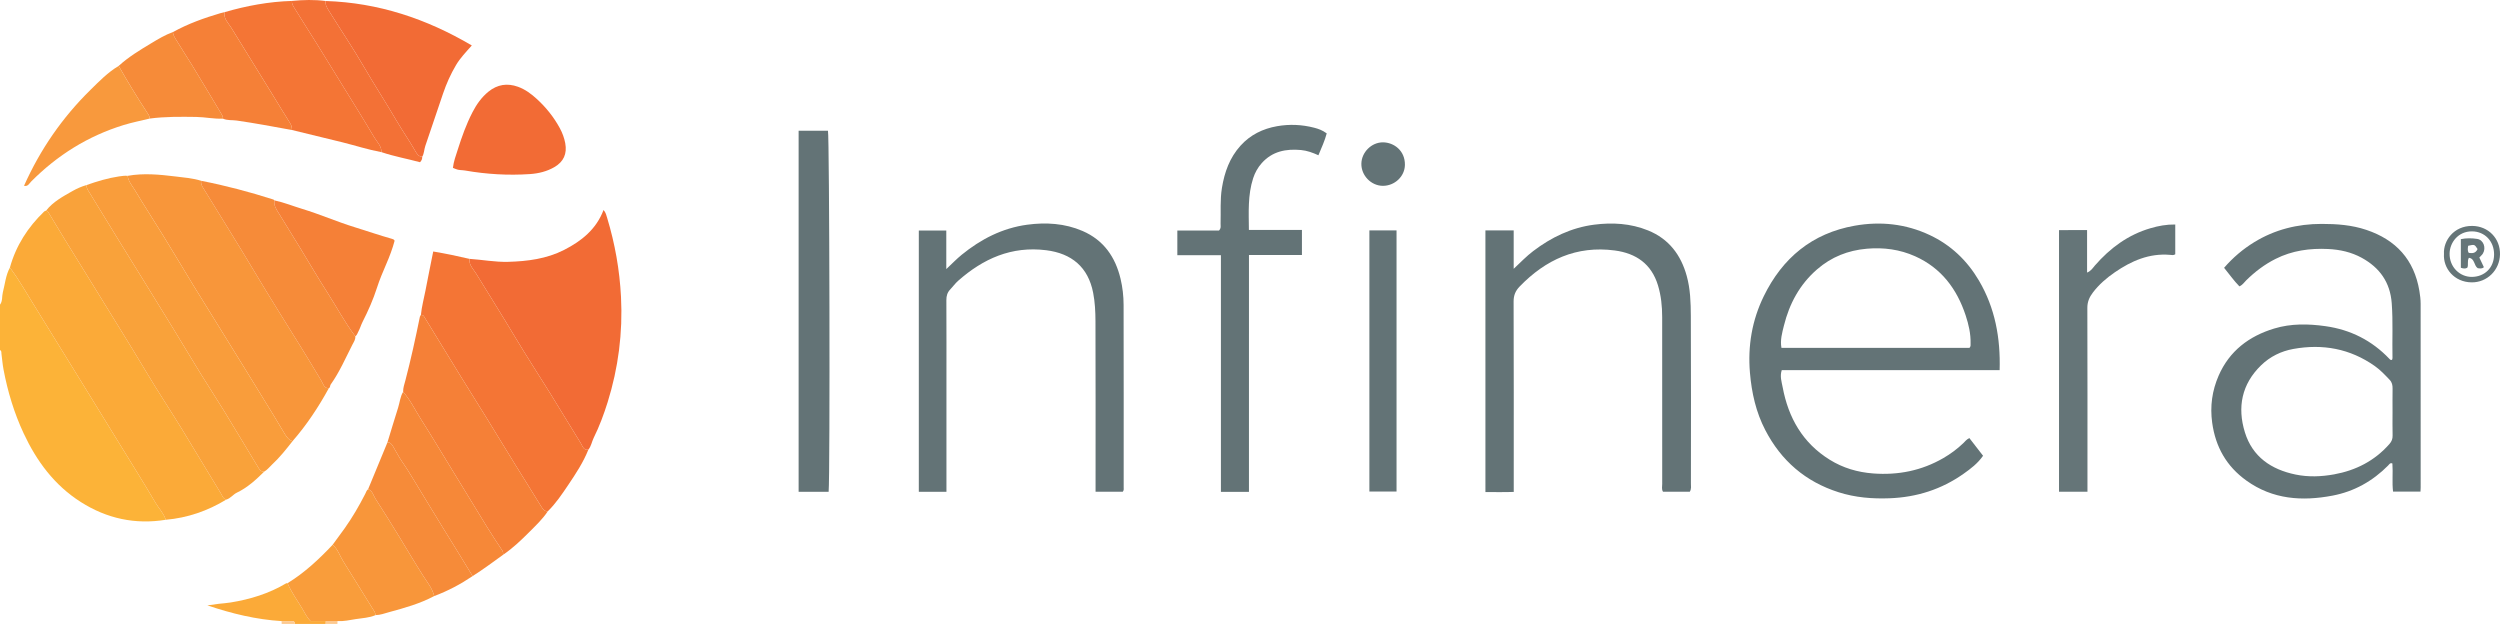 <?xml version="1.0" encoding="iso-8859-1"?>
<!-- Generator: Adobe Illustrator 27.0.0, SVG Export Plug-In . SVG Version: 6.00 Build 0)  -->
<svg version="1.1" id="Layer_1" xmlns="http://www.w3.org/2000/svg" xmlns:xlink="http://www.w3.org/1999/xlink" x="0px" y="0px"
	 viewBox="0 0 817.473 204.022" style="enable-background:new 0 0 817.473 204.022;" xml:space="preserve">
<g>
	<path style="fill:#FCB338;" d="M0,99.627c0.906-1.195,0.583-2.682,0.927-4.016c0.707-2.734,0.936-5.597,2.319-8.14
		c2.865,3.862,5.238,8.04,7.77,12.115c2.576,4.143,5.12,8.306,7.682,12.458c2.893,4.686,5.795,9.366,8.684,14.054
		c3.965,6.433,7.925,12.868,11.881,19.307c3.871,6.302,7.801,12.569,11.557,18.938c1.111,1.884,2.696,3.487,3.388,5.618
		c-10.016,1.619-19.287-0.391-27.808-5.815c-8.611-5.481-14.416-13.34-18.665-22.441c-3.101-6.642-5.208-13.617-6.57-20.811
		c-0.324-1.71-0.464-3.455-0.686-5.184c-0.058-0.453,0.083-0.98-0.48-1.237C0,109.524,0,104.575,0,99.627z"/>
	<path style="fill:#FBAA38;" d="M92.077,203.095c-8.237-0.507-16.18-2.411-24.264-5.145c1.434-0.199,2.61-0.39,3.793-0.518
		c1.266-0.137,2.529-0.222,3.795-0.427c6.424-1.039,12.541-2.913,18.16-6.257c0.124-0.074,0.31-0.043,0.467-0.061
		c1.234,2.966,3.154,5.539,4.786,8.275c0.831,1.393,1.517,2.9,2.742,4.126c1.672,0,3.33,0,4.987,0
		c-0.015,0.312-0.03,0.624-0.045,0.936c-3.358,0-6.716,0-10.074,0c-0.029-0.513-0.164-0.924-0.801-0.921
		C94.441,203.106,93.259,203.098,92.077,203.095z"/>
	<path style="fill:#FDC990;" d="M92.077,203.095c1.182,0.003,2.364,0.011,3.546,0.006c0.637-0.002,0.772,0.409,0.801,0.921
		c-1.439,0-2.878,0-4.317,0C92.096,203.713,92.087,203.404,92.077,203.095z"/>
	<path style="fill:#FDC990;" d="M106.498,204.022c0.015-0.312,0.03-0.624,0.045-0.936c1.273,0.002,2.545,0.003,3.818,0.005
		c-0.009,0.31-0.017,0.621-0.026,0.931C109.056,204.022,107.777,204.022,106.498,204.022z"/>
	<path style="fill:#637376;" d="M643.96,143.246c1.534,1.982,2.989,3.86,4.48,5.785c-1.752,2.521-4.058,4.252-6.378,5.89
		c-7.219,5.095-15.293,7.668-24.141,8.008c-5.702,0.219-11.274-0.234-16.732-1.972c-10.824-3.447-18.753-10.292-23.956-20.311
		c-3.049-5.871-4.459-12.166-5.02-18.752c-0.749-8.792,0.674-17.153,4.517-25.029c6.104-12.508,15.827-20.6,29.747-23.063
		c8.438-1.493,16.704-0.616,24.515,3.058c6.907,3.248,12.227,8.305,16.092,14.871c5.292,8.989,7.081,18.786,6.773,29.307
		c-23.813,0-47.516,0-71.246,0c-0.667,2.042-0.025,3.837,0.298,5.571c1.86,9.988,6.54,18.219,15.375,23.71
		c4.342,2.699,9.112,4.109,14.211,4.494c8.168,0.617,15.85-0.904,22.971-5.029c2.359-1.367,4.525-2.981,6.499-4.861
		C642.533,144.379,642.995,143.706,643.96,143.246z M643.999,113.748c0.484-0.507,0.348-1.002,0.359-1.465
		c0.074-3.143-0.627-6.168-1.597-9.112c-2.859-8.687-7.982-15.541-16.523-19.368c-5.015-2.247-10.313-2.958-15.829-2.473
		c-6.162,0.542-11.575,2.7-16.234,6.738c-5.678,4.922-9.065,11.213-10.852,18.413c-0.583,2.35-1.274,4.723-0.81,7.267
		C603.124,113.748,623.613,113.748,643.999,113.748z"/>
	<path style="fill:#637376;" d="M782.174,117.66c0.044-0.173,0.149-0.384,0.144-0.593c-0.129-5.975,0.198-11.95-0.249-17.93
		c-0.511-6.83-3.943-11.615-9.79-14.829c-3.402-1.87-7.135-2.697-10.987-2.886c-5.974-0.292-11.759,0.5-17.182,3.221
		c-3.604,1.808-6.761,4.203-9.62,7.024c-0.672,0.663-1.188,1.513-2.226,1.97c-1.816-1.843-3.291-3.99-5.008-6.067
		c2.893-3.341,6.158-6.112,9.838-8.369c6.759-4.145,14.148-5.986,22.068-5.988c4.971-0.001,9.843,0.352,14.604,1.952
		c9.718,3.265,15.628,9.737,17.347,19.929c0.24,1.425,0.413,2.833,0.413,4.266c0.009,20.029,0.011,40.059,0.011,60.088
		c0,0.389-0.036,0.778-0.063,1.311c-2.981,0-5.891,0-8.967,0c-0.372-3.056,0.012-6.151-0.218-9.209
		c-0.748-0.318-1.033,0.304-1.382,0.656c-5.075,5.126-11.13,8.519-18.213,9.863c-9.959,1.889-19.529,1.249-28.126-4.912
		c-6.532-4.681-10.111-11.014-11.204-18.928c-0.741-5.369-0.028-10.492,2.111-15.396c3.518-8.067,9.922-12.91,18.167-15.408
		c5.497-1.665,11.144-1.565,16.8-0.765c8.192,1.158,15.148,4.683,20.853,10.667C781.507,117.548,781.722,117.827,782.174,117.66z
		 M782.335,134.741c0-2.553-0.027-5.106,0.012-7.658c0.017-1.082-0.158-2.047-0.933-2.861c-1.541-1.617-3.06-3.252-4.903-4.549
		c-8.072-5.677-17.017-7.309-26.615-5.572c-3.989,0.722-7.597,2.49-10.521,5.324c-6.372,6.172-7.854,13.748-5.312,21.956
		c2.475,7.99,8.583,12.137,16.561,13.787c4.202,0.869,8.434,0.702,12.608-0.058c7.103-1.293,13.25-4.425,18.081-9.919
		c0.733-0.833,1.073-1.678,1.044-2.793C782.289,139.848,782.334,137.294,782.335,134.741z"/>
	<path style="fill:#FBAA38;" d="M54.209,169.96c-0.692-2.131-2.277-3.733-3.388-5.618c-3.756-6.37-7.686-12.637-11.557-18.938
		c-3.955-6.439-7.916-12.874-11.881-19.307c-2.889-4.688-5.792-9.368-8.684-14.054c-2.563-4.152-5.107-8.314-7.682-12.458
		c-2.533-4.075-4.905-8.252-7.77-12.115c1.982-7.168,5.874-13.174,11.194-18.308c0.159-0.154,0.419-0.204,0.632-0.303
		c0.31,0.092,0.55,0.242,0.731,0.544c1.827,3.039,3.658,6.076,5.515,9.097c2.847,4.63,5.718,9.246,8.574,13.87
		c3.105,5.027,6.213,10.053,9.306,15.088c2.927,4.766,5.867,9.523,8.731,14.329c3.709,6.224,7.72,12.268,11.509,18.445
		c4.285,6.983,8.441,14.045,12.736,21.021c0.462,0.75,0.72,1.827,1.8,2.113C67.888,167.065,61.325,169.338,54.209,169.96z"/>
	<path style="fill:#637376;" d="M485.716,75.335c3.117,0,6.052,0,9.244,0c0,4.091,0,8.094,0,12.563
		c2.325-2.199,4.201-4.135,6.353-5.777c5.942-4.534,12.545-7.693,19.937-8.653c5.946-0.772,11.954-0.435,17.653,1.881
		c6.812,2.768,10.739,7.989,12.646,14.909c1.176,4.267,1.31,8.666,1.332,13.029c0.09,18.27,0.041,36.541,0.029,54.812
		c-0.001,0.86,0.209,1.761-0.366,2.689c-2.856,0-5.781,0-8.764,0c-0.508-0.801-0.257-1.699-0.257-2.539
		c-0.018-18.191-0.018-36.382-0.012-54.572c0.001-3.521-0.347-6.991-1.374-10.372c-2.125-6.999-7.151-10.484-14.142-11.406
		c-12.471-1.645-22.591,2.994-31.107,11.808c-1.331,1.377-1.964,2.862-1.957,4.875c0.077,19.786,0.046,39.573,0.046,59.359
		c0,0.869,0,1.738,0,2.91c-3.1,0.117-6.094,0.039-9.261,0.051C485.716,132.372,485.716,103.945,485.716,75.335z"/>
	<path style="fill:#637376;" d="M309.478,160.824c-3.16,0-6.013,0-9.035,0c0-28.468,0-56.894,0-85.451c2.928,0,5.841,0,8.986,0
		c0,4.075,0,8.096,0,12.617c1.909-1.797,3.377-3.326,5.017-4.665c6.3-5.144,13.38-8.761,21.44-9.847
		c6.104-0.823,12.285-0.465,18.093,2.046c6.923,2.994,10.737,8.515,12.436,15.652c0.664,2.79,0.985,5.655,0.991,8.514
		c0.046,19.866,0.032,39.733,0.027,59.599c0,0.459,0.142,0.957-0.289,1.496c-2.824,0-5.735,0-8.904,0c0-0.936,0-1.789,0-2.643
		c0-17.712,0.033-35.425-0.031-53.137c-0.011-3.092-0.162-6.201-0.758-9.264c-1.631-8.382-7.011-12.879-15.37-13.922
		c-11.303-1.409-20.582,2.751-28.802,10.018c-0.95,0.839-1.694,1.906-2.577,2.825c-0.945,0.984-1.255,2.108-1.248,3.474
		c0.047,9.175,0.024,18.35,0.024,27.526c0,10.771,0,21.542,0,32.313C309.478,158.846,309.478,159.716,309.478,160.824z"/>
	<path style="fill:#F26B35;" d="M153.503,84.643c4.219,0.279,8.404,1.091,12.644,0.974c6.338-0.175,12.584-0.973,18.321-3.904
		c5.669-2.896,10.483-6.716,12.883-13.049c0.741,0.822,0.926,1.744,1.19,2.615c2.548,8.416,4.068,16.993,4.519,25.796
		c0.603,11.748-0.871,23.21-4.357,34.399c-1.243,3.989-2.712,7.931-4.577,11.705c-0.623,1.26-0.809,2.726-1.739,3.857
		c-1.615,0.24-1.879-1.144-2.462-2.089c-3.345-5.427-6.64-10.885-10-16.303c-3.815-6.152-7.782-12.212-11.495-18.424
		c-4.158-6.958-8.482-13.811-12.716-20.72C154.806,88.016,153.301,86.679,153.503,84.643z"/>
	<path style="fill:#F47535;" d="M153.503,84.643c-0.202,2.036,1.303,3.373,2.212,4.858c4.234,6.909,8.557,13.762,12.716,20.72
		c3.713,6.212,7.68,12.272,11.495,18.424c3.359,5.418,6.654,10.876,10,16.303c0.583,0.945,0.847,2.329,2.462,2.089
		c-1.657,4.15-4.105,7.86-6.583,11.536c-2.038,3.023-4.073,6.068-6.705,8.642c-1.095-0.048-1.615-0.762-2.145-1.628
		c-2.834-4.636-5.742-9.227-8.597-13.85c-3.104-5.025-6.165-10.077-9.268-15.103c-2.813-4.556-5.674-9.081-8.484-13.639
		c-4.009-6.504-7.994-13.023-11.973-19.546c-0.256-0.42-0.603-0.453-0.999-0.481c0.245-2.687,0.981-5.283,1.483-7.922
		c0.796-4.186,1.654-8.36,2.54-12.809C145.713,82.919,149.618,83.725,153.503,84.643z"/>
	<path style="fill:#F8963A;" d="M41.736,57.494c5.23-0.939,10.454-0.424,15.652,0.209c2.816,0.343,5.675,0.554,8.411,1.418
		c-0.153,0.82,0.104,1.45,0.56,2.193c3.087,5.04,6.18,10.075,9.302,15.094c5.16,8.295,10.058,16.752,15.237,25.035
		c4.804,7.683,9.612,15.36,14.235,23.154c0.538,0.908,0.799,2.388,2.39,2.345c-3.381,6.162-7.234,12.001-11.864,17.31
		c-1.151-0.327-1.825-1.226-2.409-2.151c-1.178-1.867-2.251-3.799-3.405-5.682c-3.378-5.514-6.77-11.02-10.164-16.524
		c-2.772-4.495-5.555-8.983-8.336-13.473c-2.657-4.291-5.338-8.568-7.97-12.874c-3.371-5.517-6.674-11.075-10.061-16.582
		c-3.015-4.902-6.17-9.72-9.123-14.659C43.274,60.776,41.989,59.382,41.736,57.494z"/>
	<path style="fill:#F9A23A;" d="M73.975,163.368c-1.08-0.287-1.338-1.363-1.8-2.113c-4.295-6.976-8.451-14.038-12.736-21.021
		c-3.79-6.177-7.8-12.221-11.509-18.445c-2.864-4.806-5.804-9.563-8.731-14.329c-3.093-5.035-6.201-10.06-9.306-15.088
		c-2.856-4.624-5.727-9.24-8.574-13.87c-1.857-3.021-3.688-6.058-5.515-9.097c-0.182-0.302-0.421-0.452-0.731-0.544
		c2.316-2.919,5.533-4.638,8.684-6.422c1.432-0.81,2.953-1.473,4.548-1.933c-0.08,1.029,0.517,1.766,1.022,2.582
		c3.235,5.227,6.417,10.486,9.637,15.723c2.89,4.7,5.812,9.382,8.711,14.076c3.107,5.03,6.217,10.058,9.303,15.102
		c2.92,4.773,5.782,9.582,8.721,14.344c2.524,4.091,5.165,8.111,7.674,12.211c3.744,6.117,7.413,12.28,11.133,18.412
		c0.412,0.679,0.922,1.329,1.873,1.272c-2.683,2.661-5.453,5.198-8.92,6.859C76.208,161.686,75.377,162.969,73.975,163.368z"/>
	<path style="fill:#637376;" d="M408.394,160.829c-3.282,0-6.136,0-9.168,0c0-25.746,0-51.413,0-77.378c-4.825,0-9.485,0-14.25,0
		c0-2.819,0-5.342,0-8.073c4.608,0,9.206,0,13.626,0c0.768-0.805,0.491-1.56,0.513-2.244c0.124-3.898-0.192-7.801,0.443-11.695
		c0.837-5.135,2.534-9.871,6.055-13.78c3.207-3.56,7.313-5.582,12.01-6.401c4.057-0.708,8.098-0.527,12.084,0.5
		c1.383,0.356,2.742,0.831,4.114,1.858c-0.632,2.382-1.677,4.666-2.715,7.153c-1.869-0.854-3.715-1.528-5.682-1.712
		c-4.906-0.457-9.382,0.404-12.847,4.277c-1.296,1.449-2.224,3.128-2.815,4.952c-1.776,5.475-1.438,11.115-1.389,16.897
		c5.858,0,11.513,0,17.344,0c0,2.729,0,5.311,0,8.189c-5.683,0-11.385,0-17.322,0C408.394,109.321,408.394,134.978,408.394,160.829z
		"/>
	<path style="fill:#F99D3B;" d="M86.378,154.228c-0.951,0.057-1.46-0.592-1.873-1.272c-3.721-6.132-7.389-12.295-11.133-18.412
		c-2.51-4.1-5.15-8.12-7.674-12.211c-2.938-4.762-5.801-9.571-8.721-14.344c-3.085-5.043-6.196-10.072-9.303-15.102
		c-2.9-4.695-5.821-9.376-8.711-14.076c-3.22-5.236-6.402-10.496-9.637-15.723c-0.505-0.816-1.102-1.554-1.022-2.582
		c3.464-1.213,6.963-2.284,10.611-2.821c0.942-0.138,1.87-0.276,2.821-0.191c0.253,1.888,1.538,3.282,2.455,4.814
		c2.953,4.939,6.108,9.757,9.123,14.659c3.387,5.507,6.69,11.065,10.061,16.582c2.632,4.307,5.313,8.583,7.97,12.874
		c2.78,4.49,5.563,8.978,8.336,13.473c3.395,5.504,6.786,11.01,10.164,16.524c1.153,1.883,2.227,3.815,3.405,5.682
		c0.583,0.925,1.258,1.824,2.409,2.151c-2.08,2.659-4.174,5.306-6.659,7.611C88.138,152.665,87.428,153.636,86.378,154.228z"/>
	<path style="fill:#F58037;" d="M137.634,102.968c0.396,0.028,0.743,0.061,0.999,0.481c3.979,6.523,7.964,13.041,11.973,19.546
		c2.809,4.558,5.671,9.084,8.484,13.639c3.103,5.026,6.164,10.077,9.268,15.103c2.855,4.623,5.763,9.214,8.597,13.85
		c0.53,0.867,1.05,1.581,2.145,1.628c-1.672,2.524-3.872,4.595-5.985,6.714c-2.672,2.679-5.417,5.306-8.57,7.449
		c-0.016-0.471-0.004-0.914-0.3-1.361c-1.696-2.561-3.396-5.121-5.008-7.734c-3.851-6.243-7.65-12.518-11.478-18.775
		c-3.334-5.45-6.615-10.934-10.042-16.325c-1.932-3.039-3.479-6.333-5.897-9.058c-0.038-1.296,0.416-2.505,0.736-3.723
		c1.81-6.893,3.321-13.853,4.743-20.834C137.341,103.354,137.519,103.167,137.634,102.968z"/>
	<path style="fill:#637376;" d="M270.954,160.824c-3.332,0-6.501,0-9.813,0c0-39.375,0-78.664,0-118.068c3.254,0,6.422,0,9.595,0
		C271.229,44.443,271.457,155.425,270.954,160.824z"/>
	<path style="fill:#F68B39;" d="M107.522,126.944c-1.59,0.042-1.851-1.438-2.39-2.345c-4.623-7.794-9.431-15.471-14.235-23.154
		c-5.179-8.283-10.077-16.74-15.237-25.035c-3.122-5.019-6.214-10.055-9.302-15.094c-0.456-0.744-0.713-1.373-0.56-2.193
		c7.987,1.553,15.835,3.643,23.583,6.116c0.137,0.044,0.241,0.19,0.36,0.288c-0.277,1.634,0.602,2.88,1.392,4.159
		c2.397,3.886,4.8,7.769,7.181,11.665c2.873,4.702,5.638,9.472,8.612,14.108c3.097,4.829,5.799,9.909,9.252,14.511
		c0.108,1.021-0.478,1.823-0.903,2.651c-2.277,4.426-4.229,9.03-7.145,13.112C107.872,126.092,108.038,126.692,107.522,126.944z"/>
	<path style="fill:#F47535;" d="M124.729,49.751c-4.36-0.802-8.576-2.173-12.867-3.244c-5.456-1.362-10.926-2.666-16.39-3.994
		c-0.011-0.789-0.117-1.468-0.593-2.219c-1.899-2.998-3.728-6.042-5.585-9.067c-4.538-7.393-9.115-14.761-13.664-22.145
		c-0.952-1.546-2.552-2.946-2.224-5.1c7.206-2.093,14.535-3.455,22.055-3.675c-0.09,1.031,0.521,1.835,1,2.618
		c2.261,3.693,4.62,7.326,6.907,11.003c2.994,4.813,5.957,9.646,8.927,14.475c3.384,5.501,6.818,10.972,10.102,16.531
		C123.294,46.456,124.776,47.754,124.729,49.751z"/>
	<path style="fill:#F26B35;" d="M106.488,0.329c17.168,0.544,32.893,5.764,47.786,14.536c-1.929,2.176-3.788,4.098-5.162,6.418
		c-1.752,2.957-3.139,6.062-4.239,9.305c-1.941,5.718-3.877,11.437-5.811,17.156c-0.391,1.155-0.354,2.433-1.007,3.513
		c-1.129-0.04-1.721-0.918-2.16-1.694c-1.984-3.503-4.309-6.795-6.333-10.265c-3.379-5.792-7.055-11.399-10.417-17.204
		c-3.633-6.272-7.708-12.288-11.532-18.451C107.003,2.66,106.298,1.622,106.488,0.329z"/>
	<path style="fill:#657578;" d="M682.578,160.789c-3.208,0-6.196,0-9.304,0c0-28.468,0-56.829,0-85.534
		c2.977-0.043,5.967-0.007,9.178-0.017c0,4.61,0,9.118,0,13.892c1.345-0.546,1.873-1.525,2.549-2.302
		c4.968-5.705,10.841-10.057,18.196-12.208c2.591-0.758,5.221-1.254,8.088-1.213c0,3.348,0,6.565,0,9.741
		c-0.583,0.397-1.153,0.236-1.682,0.19c-6.82-0.591-12.654,1.972-18.085,5.702c-2.698,1.853-5.172,3.982-7.174,6.626
		c-1.142,1.508-1.81,3.031-1.804,5.01c0.062,19.141,0.037,38.282,0.037,57.423C682.578,158.958,682.578,159.817,682.578,160.789z"/>
	<path style="fill:#F26B35;" d="M148.099,54.89c0.233-2.123,0.978-4.048,1.594-5.995c1.318-4.169,2.787-8.288,4.799-12.184
		c1.324-2.563,2.961-4.901,5.23-6.744c2.915-2.368,6.164-2.854,9.651-1.596c2.355,0.85,4.34,2.323,6.18,4.01
		c3.025,2.773,5.548,5.932,7.506,9.535c0.839,1.545,1.443,3.166,1.771,4.915c0.643,3.431-0.513,6.059-3.571,7.824
		c-2.468,1.424-5.174,2.076-7.971,2.267c-7.113,0.483-14.189,0.062-21.211-1.164c-1.018-0.178-2.085-0.053-3.06-0.493
		C148.736,55.137,148.445,55.031,148.099,54.89z"/>
	<path style="fill:#637376;" d="M447.774,75.343c3.041,0,5.894,0,8.88,0c0,28.475,0,56.849,0,85.394c-2.875,0-5.791,0-8.88,0
		C447.774,132.368,447.774,103.938,447.774,75.343z"/>
	<path style="fill:#F58037;" d="M116.179,109.968c-3.452-4.602-6.155-9.682-9.252-14.511c-2.974-4.637-5.739-9.407-8.612-14.108
		c-2.381-3.896-4.784-7.779-7.181-11.665c-0.79-1.28-1.669-2.526-1.392-4.159c3.117,0.665,6.069,1.867,9.107,2.79
		c5.78,1.756,11.328,4.191,17.093,5.968c4.075,1.256,8.105,2.657,12.212,3.811c0.311,0.087,0.616,0.15,0.881,0.621
		c-0.669,2.541-1.65,5.121-2.741,7.647c-1.094,2.535-2.171,5.06-3.018,7.7c-1.234,3.85-2.871,7.558-4.707,11.16
		c-0.531,1.041-0.83,2.16-1.385,3.185C116.885,108.959,116.749,109.594,116.179,109.968z"/>
	<path style="fill:#F68838;" d="M131.819,128.124c2.418,2.725,3.965,6.019,5.897,9.058c3.427,5.391,6.708,10.875,10.042,16.325
		c3.828,6.257,7.627,12.532,11.478,18.775c1.612,2.613,3.313,5.174,5.008,7.734c0.296,0.447,0.284,0.89,0.3,1.361
		c-3.305,2.377-6.564,4.819-10.007,7c-1.68-2.751-3.352-5.506-5.04-8.251c-3.09-5.024-6.232-10.016-9.265-15.074
		c-1.577-2.63-3.179-5.252-4.776-7.864c-1.262-2.064-2.522-4.161-3.924-6.157c-1.125-1.602-1.991-3.385-3.009-5.064
		c-0.41-0.676-0.875-1.355-1.826-1.326c1.158-3.784,2.289-7.576,3.485-11.348C130.726,131.571,130.857,129.715,131.819,128.124z"/>
	<path style="fill:#F58037;" d="M73.404,3.982c-0.328,2.154,1.272,3.554,2.224,5.1c4.549,7.385,9.127,14.753,13.664,22.145
		c1.857,3.025,3.686,6.069,5.585,9.067c0.476,0.751,0.582,1.43,0.593,2.219c-6.014-1.096-12.021-2.228-18.075-3.097
		c-1.492-0.214-3.048,0.031-4.478-0.617c0.037-0.766-0.413-1.361-0.769-1.958c-3.103-5.2-6.215-10.394-9.368-15.564
		c-1.679-2.753-3.489-5.426-5.14-8.194c-0.469-0.787-1.062-1.597-1.066-2.605C61.467,7.764,66.7,5.904,72.043,4.318
		C72.49,4.186,72.95,4.093,73.404,3.982z"/>
	<path style="fill:#F8963A;" d="M108.787,178.116c1.306-1.786,2.63-3.558,3.913-5.36c2.535-3.559,4.712-7.332,6.706-11.215
		c0.283-0.552,0.438-1.187,0.967-1.592c1.448,0.538,1.689,2.027,2.393,3.121c2.636,4.094,5.219,8.224,7.756,12.38
		c2.621,4.293,5.169,8.629,7.877,12.871c1.34,2.099,2.977,4.073,3.591,6.581c-4.659,2.489-9.712,3.891-14.766,5.266
		c-1.449,0.394-2.877,0.953-4.416,0.966c-0.071-0.907-0.618-1.57-1.082-2.31c-3.169-5.054-6.242-10.169-9.441-15.205
		C111.121,181.786,110.492,179.607,108.787,178.116z"/>
	<path style="fill:#F68B39;" d="M141.991,194.903c-0.614-2.508-2.25-4.482-3.591-6.581c-2.708-4.242-5.256-8.578-7.877-12.871
		c-2.538-4.156-5.12-8.285-7.756-12.38c-0.705-1.094-0.945-2.583-2.393-3.121c2.107-5.103,4.215-10.205,6.322-15.308
		c0.951-0.029,1.416,0.65,1.826,1.326c1.019,1.679,1.884,3.462,3.009,5.064c1.402,1.996,2.662,4.093,3.924,6.157
		c1.597,2.612,3.199,5.234,4.776,7.864c3.033,5.058,6.176,10.05,9.265,15.074c1.688,2.745,3.361,5.5,5.04,8.251
		C150.607,191.035,146.44,193.238,141.991,194.903z"/>
	<path style="fill:#F37136;" d="M106.488,0.329c-0.189,1.293,0.515,2.332,1.125,3.313c3.824,6.164,7.899,12.179,11.532,18.451
		c3.362,5.805,7.039,11.412,10.417,17.204c2.024,3.47,4.349,6.762,6.333,10.265c0.44,0.776,1.031,1.654,2.16,1.694
		c0.052,0.671-0.173,1.235-0.715,1.788c-4.175-1.129-8.473-1.894-12.611-3.294c0.047-1.997-1.435-3.296-2.333-4.817
		c-3.284-5.559-6.719-11.031-10.102-16.531c-2.97-4.828-5.933-9.661-8.927-14.475c-2.287-3.677-4.647-7.31-6.907-11.003
		c-0.479-0.783-1.091-1.587-1-2.618C99.136-0.058,102.812-0.152,106.488,0.329z"/>
	<path style="fill:#F68B39;" d="M56.575,10.477c0.004,1.009,0.596,1.818,1.066,2.605c1.651,2.768,3.462,5.442,5.14,8.194
		c3.153,5.17,6.265,10.365,9.368,15.564c0.356,0.597,0.806,1.192,0.769,1.958c-2.946,0.144-5.837-0.521-8.779-0.561
		c-5.081-0.07-10.154-0.131-15.206,0.535c0.06-0.682-0.335-1.225-0.664-1.728c-3.313-5.068-6.477-10.225-9.458-15.495
		c3.197-2.915,6.879-5.142,10.562-7.358C51.69,12.798,54.006,11.388,56.575,10.477z"/>
	<path style="fill:#F8993D;" d="M38.811,21.549c2.981,5.27,6.146,10.427,9.458,15.495c0.329,0.503,0.724,1.046,0.664,1.728
		c-2.847,0.699-5.736,1.258-8.532,2.12c-11.639,3.593-21.66,9.855-30.226,18.484c-0.607,0.611-1.04,1.688-2.322,1.385
		c5.294-11.867,12.516-22.319,21.719-31.364C32.448,26.571,35.284,23.639,38.811,21.549z"/>
	<path style="fill:#F99D3B;" d="M108.787,178.116c1.705,1.491,2.334,3.67,3.5,5.505c3.199,5.035,6.271,10.15,9.441,15.205
		c0.464,0.74,1.011,1.403,1.082,2.31c-2.075,0.908-4.342,0.954-6.52,1.311c-1.947,0.319-3.918,0.76-5.927,0.645
		c-1.273-0.002-2.545-0.003-3.818-0.005c-1.657,0-3.315,0-4.987,0c-1.225-1.225-1.911-2.732-2.742-4.126
		c-1.632-2.737-3.552-5.309-4.786-8.275C99.607,187.267,104.329,182.847,108.787,178.116z"/>
	<path style="fill:#637376;" d="M452.183,60.766c-3.847-0.024-7.096-3.376-7.03-7.252c0.063-3.727,3.318-6.999,7.082-6.969
		c3.483,0.028,7.227,2.635,7.157,7.378C459.337,57.703,456.049,60.77,452.183,60.766z"/>
	<path style="fill:#657578;" d="M799.15,83.011c-0.249-4.258,3.174-9.182,9.232-9.137c5.283,0.039,9.193,4.12,9.089,9.304
		c-0.102,5.126-4.188,9.227-9.317,9.152C802.522,92.248,798.833,87.766,799.15,83.011z M815.539,83.25
		c0.028-4.35-3.007-7.552-7.189-7.595c-4.646-0.047-7.287,3.754-7.358,7.19c-0.094,4.543,3.431,7.77,7.354,7.698
		C812.512,90.467,815.512,87.504,815.539,83.25z"/>
	<path style="fill:#657578;" d="M807.295,84.302c-0.626,1.127-0.049,2.225-0.508,3.238c-0.636,0.383-1.308,0.294-2.117,0.017
		c0-3.048,0-6.121,0-9.357c1.77-0.372,3.598-0.343,5.366-0.071c2.032,0.313,2.97,2.889,1.852,4.764
		c-0.278,0.467-0.734,0.828-1.179,1.315c0.484,1.026,0.987,2.088,1.49,3.153c-0.684,0.648-1.387,0.385-2.001,0.333
		C808.902,86.845,809.282,84.547,807.295,84.302z M810.137,81.437c-0.983-1.542-0.983-1.542-3.079-1.071
		c-0.096,0.761-0.291,1.534,0.206,2.326C808.398,82.839,809.484,82.898,810.137,81.437z"/>
</g>
</svg>
